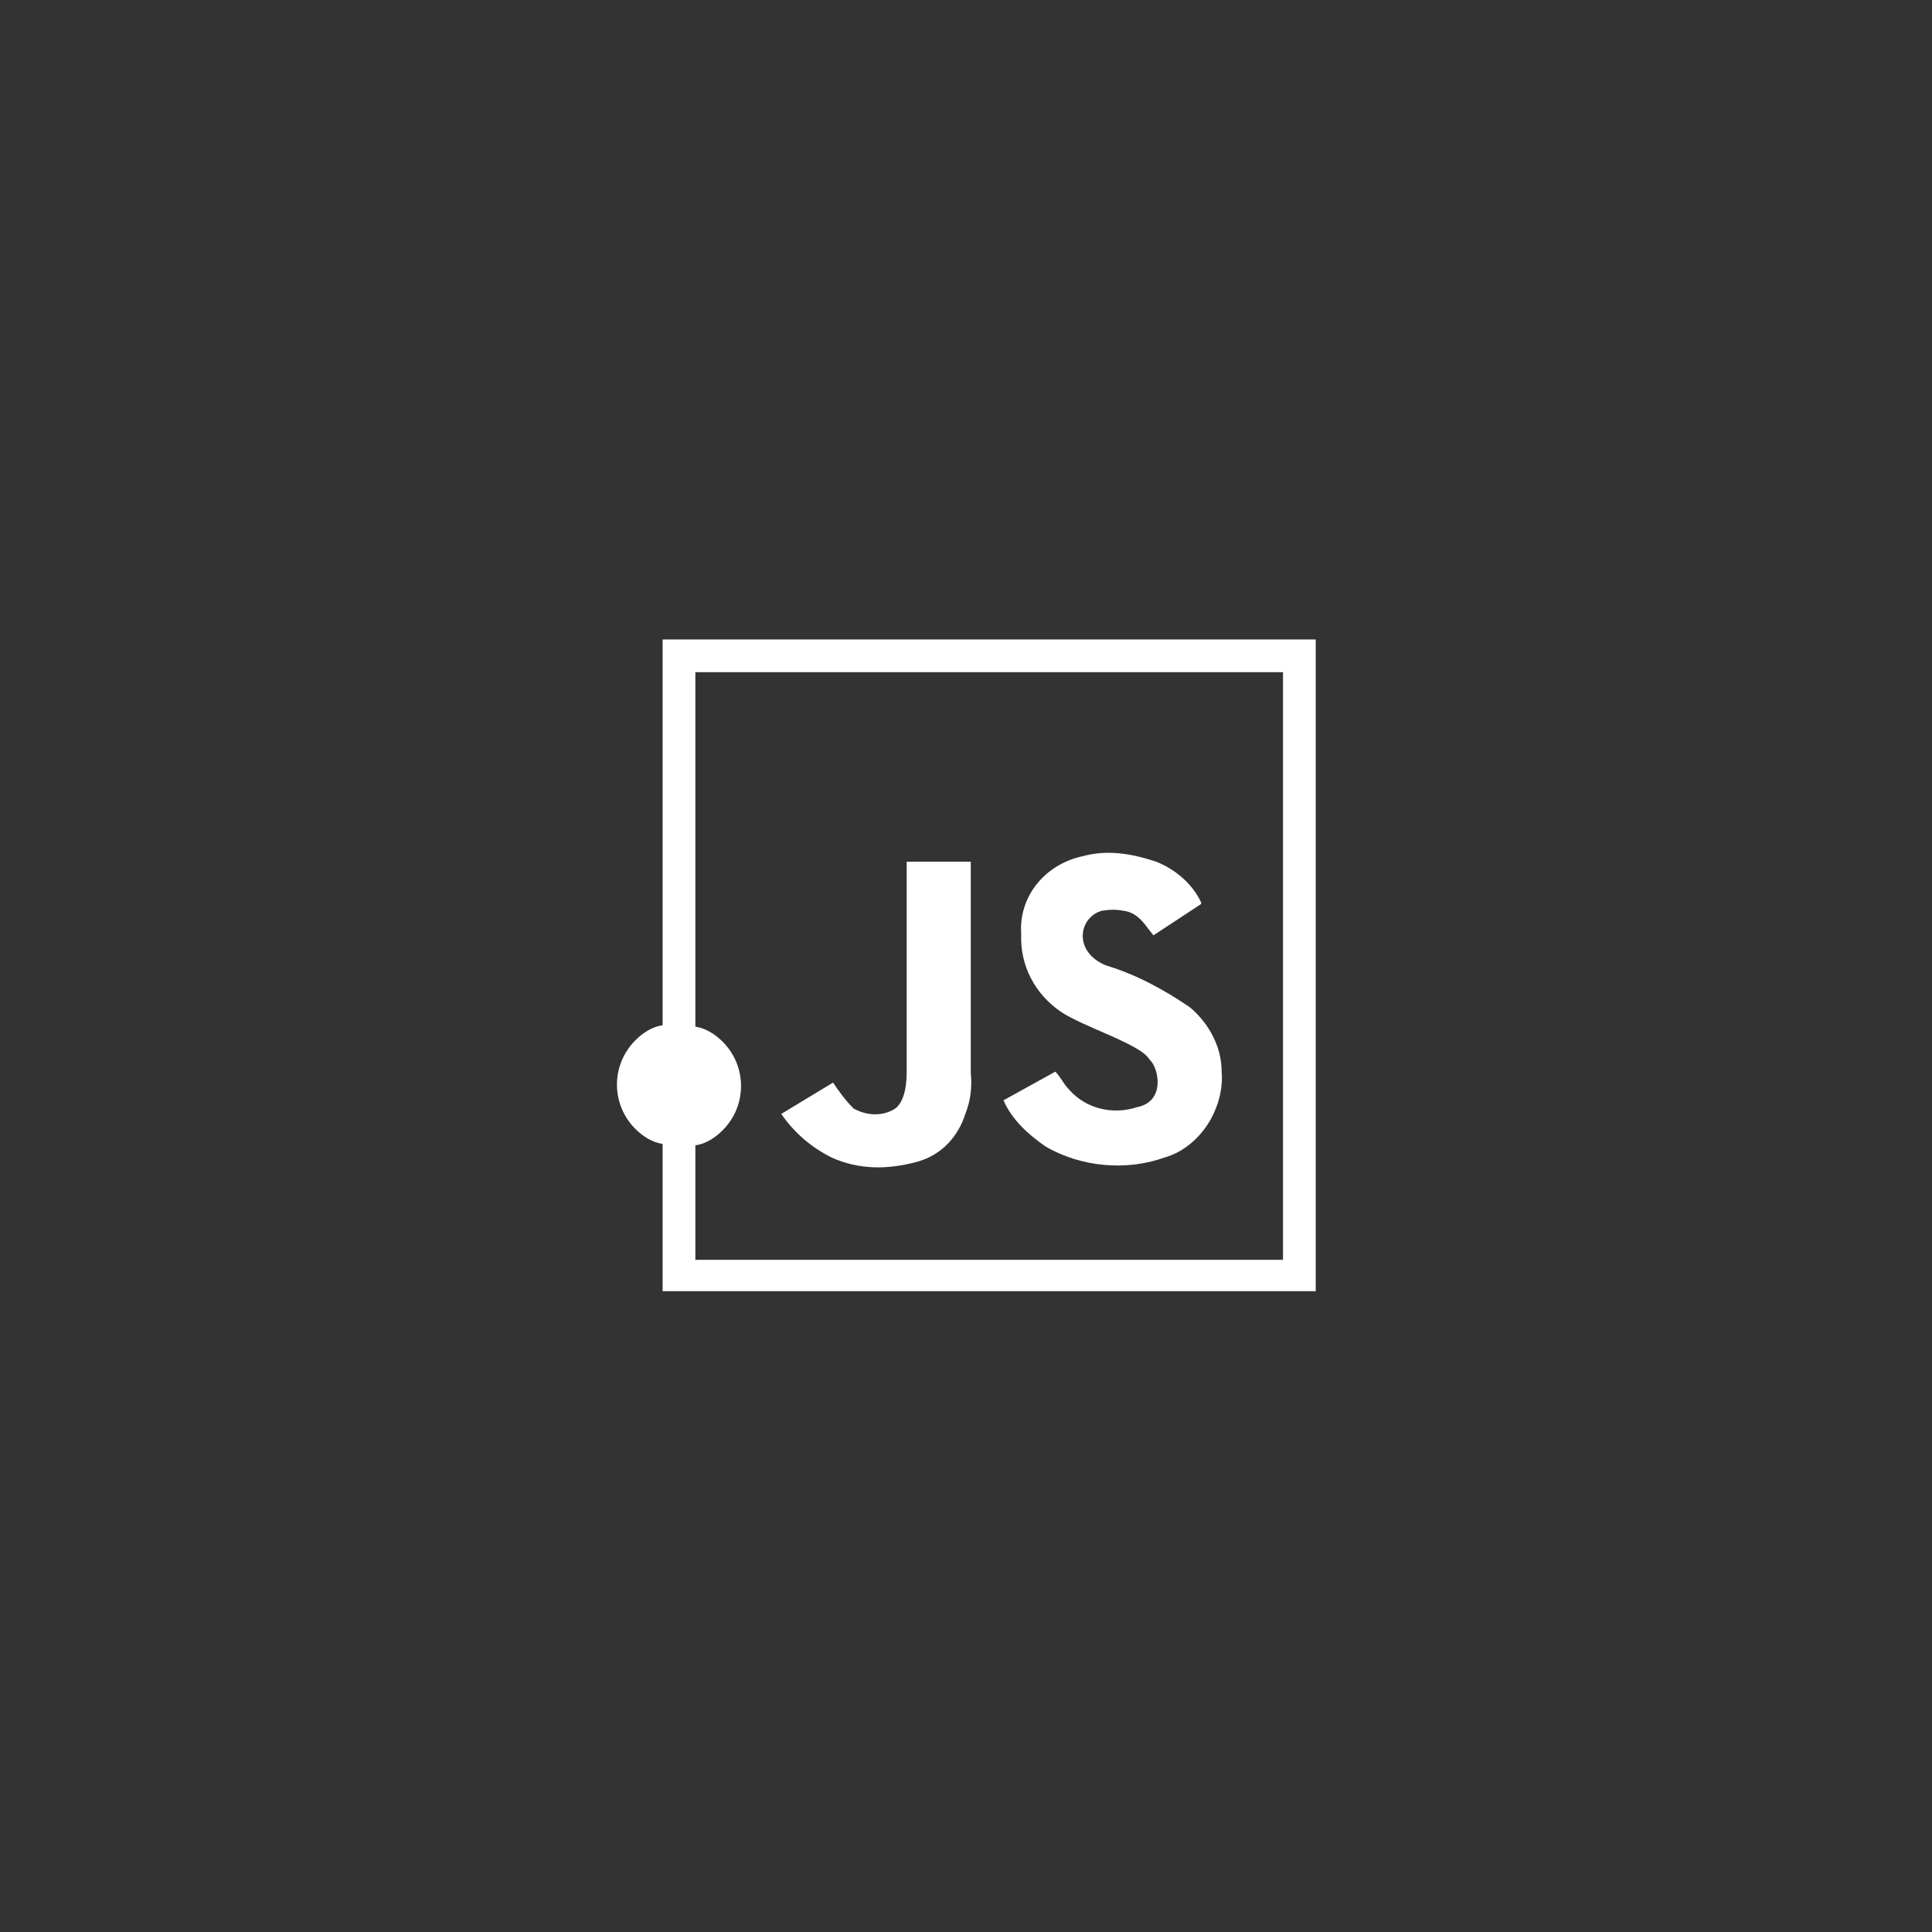 <?xml version="1.0" encoding="utf-8"?>
<!-- Generator: Adobe Illustrator 20.1.0, SVG Export Plug-In . SVG Version: 6.00 Build 0)  -->
<svg version="1.1" id="Layer_2" xmlns="http://www.w3.org/2000/svg" xmlns:xlink="http://www.w3.org/1999/xlink" x="0px" y="0px"
	 viewBox="0 0 141.7 141.7" style="enable-background:new 0 0 141.7 141.7;" xml:space="preserve">
<rect x="0" y="0" width="141.7" height="141.7" fill="#333333" stroke="none"/>
<style type="text/css">
	.st0{fill:#FFFFFF;}
</style>
<title>Artboard 1 copy 4</title>
<g>
	<path class="st0" d="M83.4,81.2c-1.8,0.6-3.8,0.1-5-1.3c-0.4-0.4-0.6-0.9-1-1.3l-3.8,2.1c0.6,1.4,1.8,2.5,3.1,3.4
		c2.6,1.5,5.9,1.8,8.7,0.8c1.4-0.4,2.6-1.4,3.4-2.8c0.6-1.1,0.9-2.3,0.8-3.5c0-1.8-0.9-3.5-2.3-4.7c-1.9-1.3-3.9-2.4-6.2-3.1
		c-2.4-1-2-3.5-0.3-4c0.6-0.1,1.1-0.1,1.6,0c0.8,0.1,1.3,0.6,1.8,1.3c0.1,0.1,0.3,0.4,0.4,0.5l3.5-2.3v-0.1c-0.6-1.3-1.8-2.4-3.3-3
		c-1.8-0.6-3.6-0.9-5.4-0.4c-2.8,0.6-4.7,3-4.5,5.7c-0.1,2.3,1,4.4,2.9,5.7c1.6,1.1,5.9,2.4,6.5,3.5C85,78.3,85.5,80.8,83.4,81.2z"
		/>
	<path class="st0" d="M61,84.9c2,0.9,4.1,0.9,6.3,0.3c1.8-0.5,3-1.9,3.5-3.5c0.4-1,0.5-2,0.4-3c0-5,0-10.2,0-15.2c0-0.1,0-0.1,0-0.3
		h-4.7v0.4c0,5,0,9.9,0,15c0,0.4,0,2.3-1,2.8c-0.9,0.5-2,0.4-2.9-0.1c-0.6-0.6-1.1-1.3-1.5-1.9l-3.8,2.3C58.2,83,59.4,84.1,61,84.9z
		"/>
	<path class="st0" d="M48.6,46.9v28.3c-0.8,0.1-1.5,0.6-2,1.1c-1.8,1.8-1.8,4.7,0,6.5l0,0c0.6,0.6,1.3,1,2,1.1v10.8h47.9V46.9H48.6z
		 M94.1,92.4H51V84c0.8-0.1,1.5-0.6,2-1.1c1.8-1.8,1.8-4.7,0-6.5l0,0c-0.6-0.6-1.3-1-2-1.1V49.3h43.1C94.1,49.3,94.1,92.4,94.1,92.4
		z"/>
</g>
</svg>

